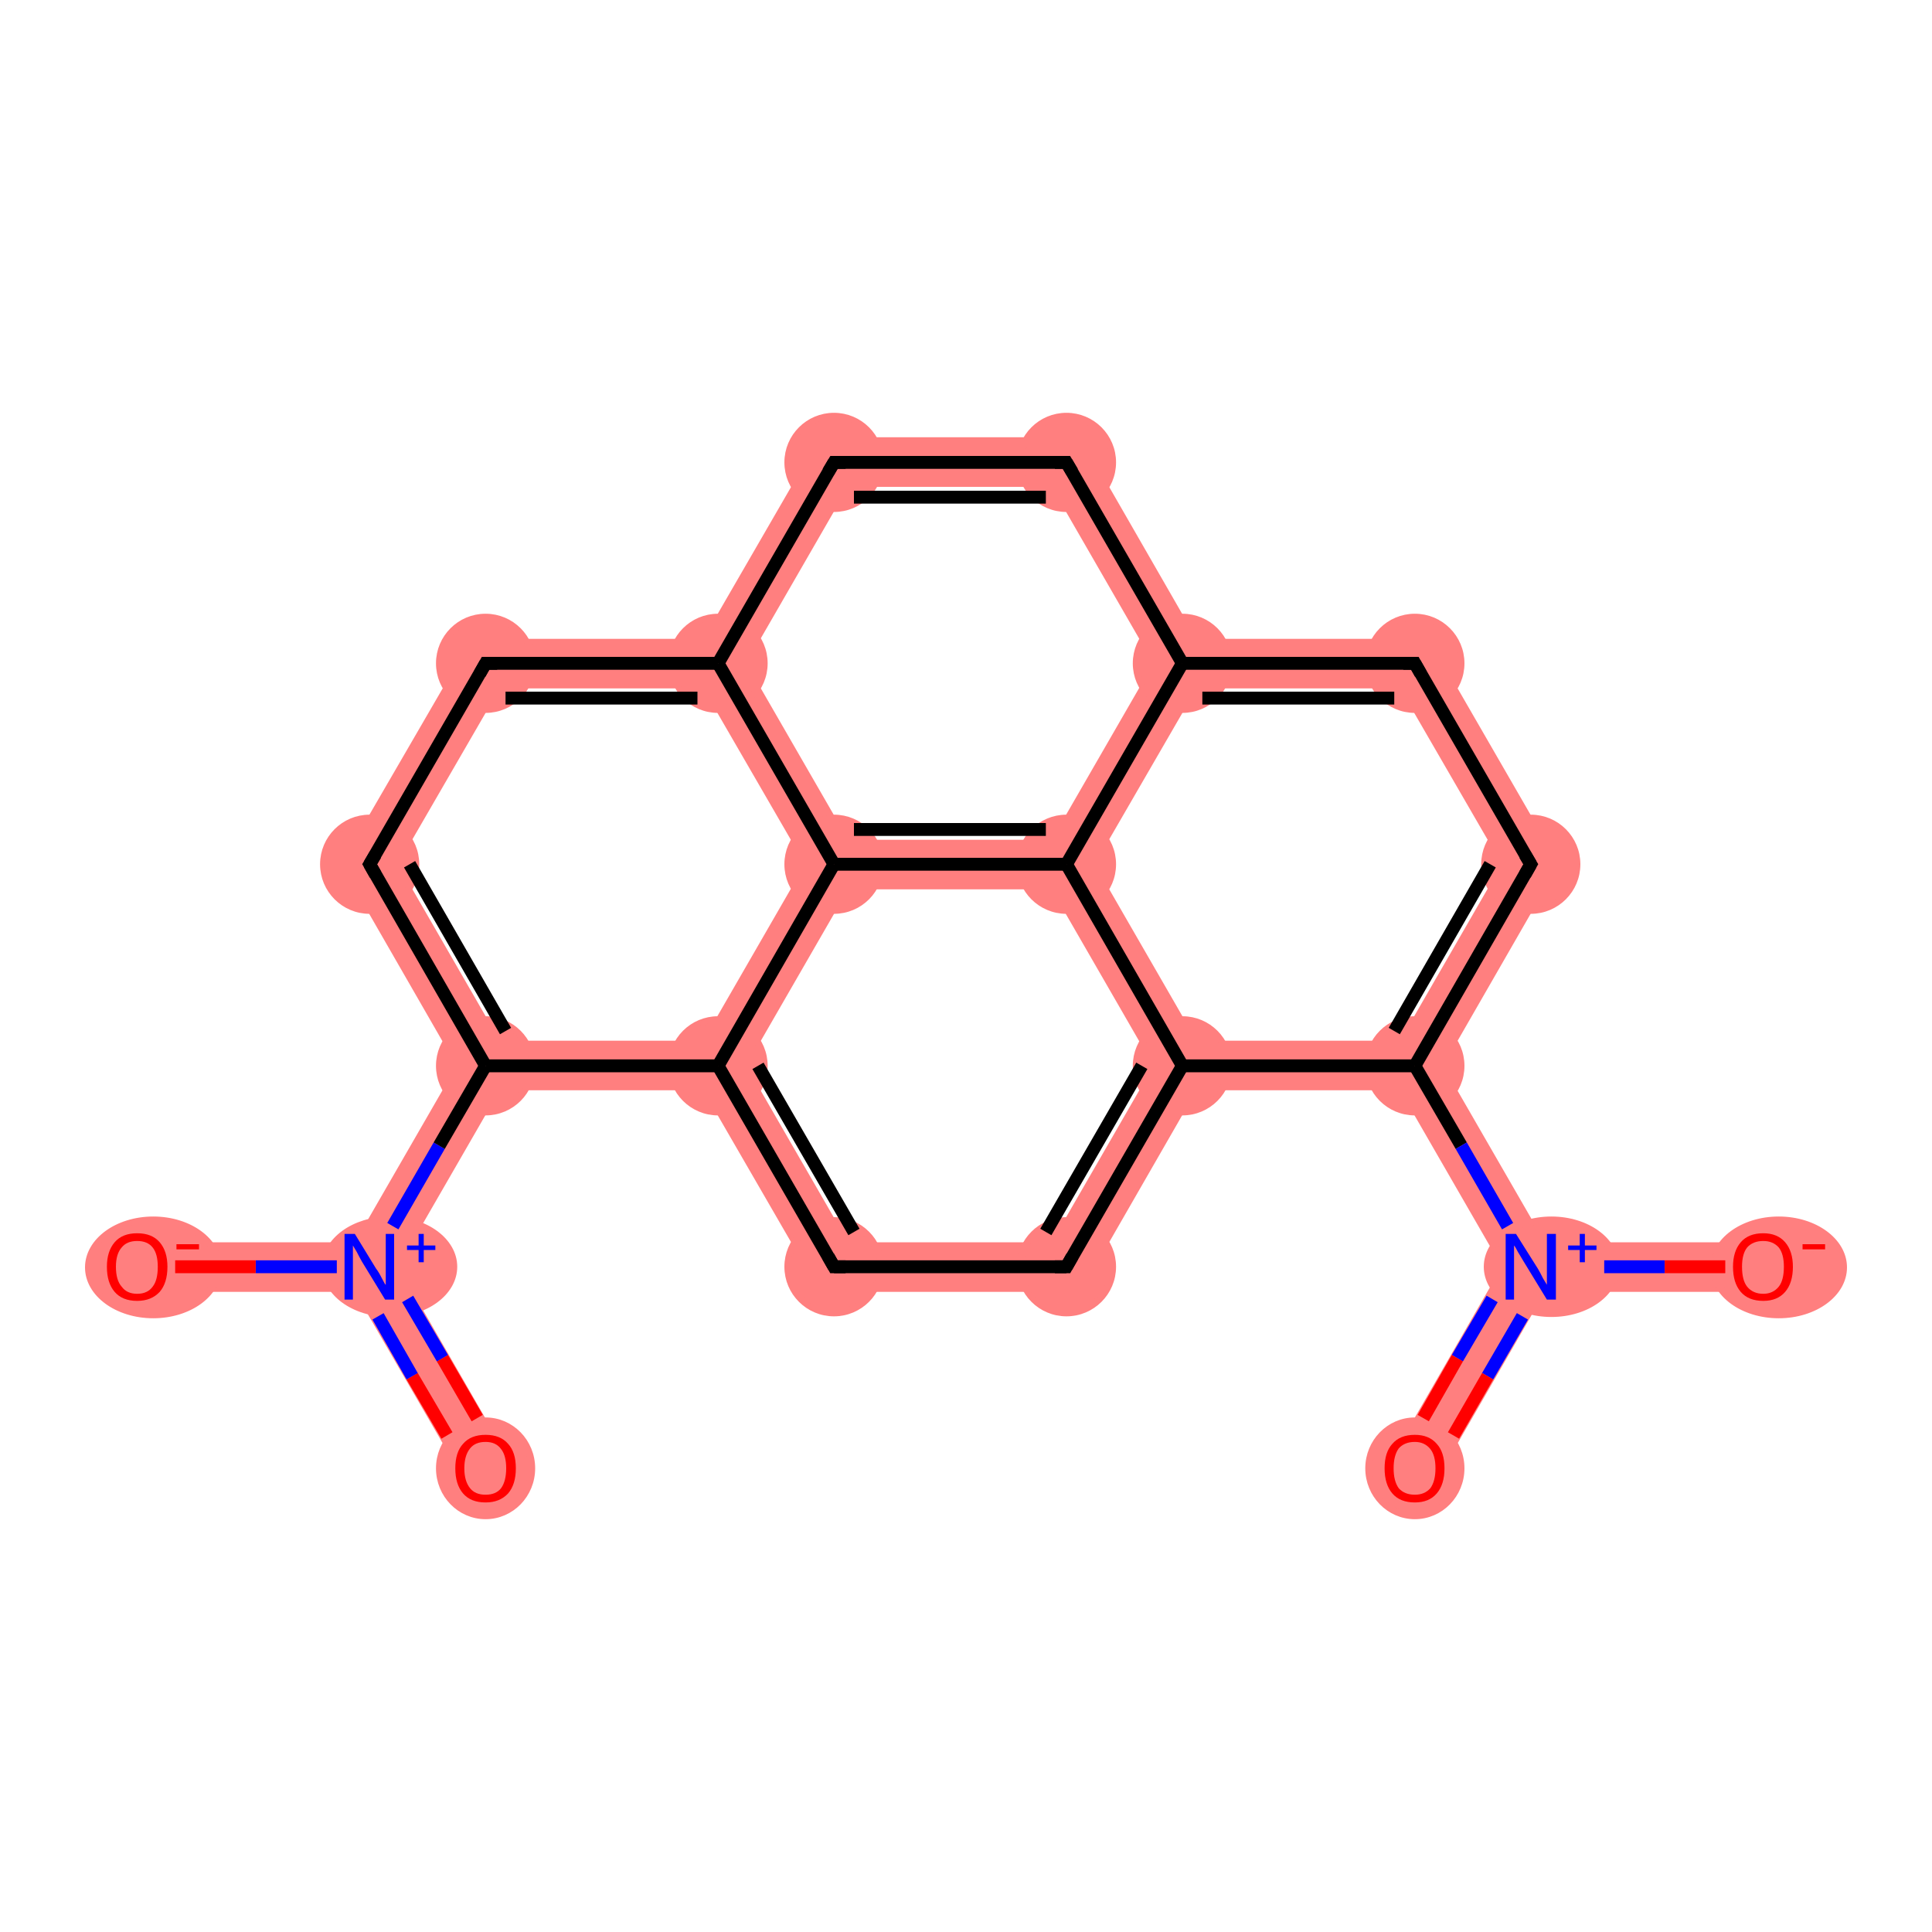 <?xml version='1.0' encoding='iso-8859-1'?>
<svg version='1.1' baseProfile='full'
              xmlns='http://www.w3.org/2000/svg'
                      xmlns:rdkit='http://www.rdkit.org/xml'
                      xmlns:xlink='http://www.w3.org/1999/xlink'
                  xml:space='preserve'
width='300px' height='300px' viewBox='0 0 300 300'>
<!-- END OF HEADER -->
<rect style='opacity:1.0;fill:#FFFFFF;stroke:none' width='300.0' height='300.0' x='0.0' y='0.0'> </rect>
<path class='bond-0 atom-0 atom-1' d='M 61.8,196.7 L 78.7,226.0 L 72.1,229.9 L 55.1,200.6 L 57.4,196.7 Z' style='fill:#FF7F7F;fill-rule:evenodd;fill-opacity:1;stroke:#FF7F7F;stroke-width:0.0px;stroke-linecap:butt;stroke-linejoin:miter;stroke-opacity:1;' />
<path class='bond-1 atom-1 atom-2' d='M 55.1,192.9 L 57.4,196.7 L 55.1,200.6 L 21.3,200.6 L 21.3,192.9 Z' style='fill:#FF7F7F;fill-rule:evenodd;fill-opacity:1;stroke:#FF7F7F;stroke-width:0.0px;stroke-linecap:butt;stroke-linejoin:miter;stroke-opacity:1;' />
<path class='bond-2 atom-1 atom-3' d='M 70.9,165.5 L 75.4,165.5 L 77.6,169.3 L 61.8,196.7 L 57.4,196.7 L 55.1,192.9 Z' style='fill:#FF7F7F;fill-rule:evenodd;fill-opacity:1;stroke:#FF7F7F;stroke-width:0.0px;stroke-linecap:butt;stroke-linejoin:miter;stroke-opacity:1;' />
<path class='bond-3 atom-3 atom-4' d='M 52.9,134.2 L 61.8,134.2 L 77.6,161.6 L 75.4,165.5 L 70.9,165.5 Z' style='fill:#FF7F7F;fill-rule:evenodd;fill-opacity:1;stroke:#FF7F7F;stroke-width:0.0px;stroke-linecap:butt;stroke-linejoin:miter;stroke-opacity:1;' />
<path class='bond-21 atom-3 atom-19' d='M 109.2,161.6 L 111.5,165.5 L 109.2,169.3 L 77.6,169.3 L 75.4,165.5 L 77.6,161.6 Z' style='fill:#FF7F7F;fill-rule:evenodd;fill-opacity:1;stroke:#FF7F7F;stroke-width:0.0px;stroke-linecap:butt;stroke-linejoin:miter;stroke-opacity:1;' />
<path class='bond-4 atom-4 atom-5' d='M 73.2,99.2 L 77.6,106.9 L 61.8,134.2 L 52.9,134.2 Z' style='fill:#FF7F7F;fill-rule:evenodd;fill-opacity:1;stroke:#FF7F7F;stroke-width:0.0px;stroke-linecap:butt;stroke-linejoin:miter;stroke-opacity:1;' />
<path class='bond-5 atom-5 atom-6' d='M 109.2,99.2 L 111.5,103.0 L 109.2,106.9 L 77.6,106.9 L 73.2,99.2 Z' style='fill:#FF7F7F;fill-rule:evenodd;fill-opacity:1;stroke:#FF7F7F;stroke-width:0.0px;stroke-linecap:butt;stroke-linejoin:miter;stroke-opacity:1;' />
<path class='bond-6 atom-6 atom-7' d='M 127.3,67.9 L 131.7,75.6 L 115.9,103.0 L 111.5,103.0 L 109.2,99.2 Z' style='fill:#FF7F7F;fill-rule:evenodd;fill-opacity:1;stroke:#FF7F7F;stroke-width:0.0px;stroke-linecap:butt;stroke-linejoin:miter;stroke-opacity:1;' />
<path class='bond-22 atom-6 atom-20' d='M 111.5,103.0 L 115.9,103.0 L 131.7,130.4 L 129.5,134.2 L 125.0,134.2 L 109.2,106.9 Z' style='fill:#FF7F7F;fill-rule:evenodd;fill-opacity:1;stroke:#FF7F7F;stroke-width:0.0px;stroke-linecap:butt;stroke-linejoin:miter;stroke-opacity:1;' />
<path class='bond-7 atom-7 atom-8' d='M 127.3,67.9 L 167.8,67.9 L 163.3,75.6 L 131.7,75.6 Z' style='fill:#FF7F7F;fill-rule:evenodd;fill-opacity:1;stroke:#FF7F7F;stroke-width:0.0px;stroke-linecap:butt;stroke-linejoin:miter;stroke-opacity:1;' />
<path class='bond-8 atom-8 atom-9' d='M 167.8,67.9 L 185.8,99.2 L 183.6,103.0 L 179.1,103.0 L 163.3,75.6 Z' style='fill:#FF7F7F;fill-rule:evenodd;fill-opacity:1;stroke:#FF7F7F;stroke-width:0.0px;stroke-linecap:butt;stroke-linejoin:miter;stroke-opacity:1;' />
<path class='bond-9 atom-9 atom-10' d='M 221.9,99.2 L 217.4,106.9 L 185.8,106.9 L 183.6,103.0 L 185.8,99.2 Z' style='fill:#FF7F7F;fill-rule:evenodd;fill-opacity:1;stroke:#FF7F7F;stroke-width:0.0px;stroke-linecap:butt;stroke-linejoin:miter;stroke-opacity:1;' />
<path class='bond-23 atom-9 atom-21' d='M 179.1,103.0 L 183.6,103.0 L 185.8,106.9 L 170.0,134.2 L 165.6,134.2 L 163.3,130.4 Z' style='fill:#FF7F7F;fill-rule:evenodd;fill-opacity:1;stroke:#FF7F7F;stroke-width:0.0px;stroke-linecap:butt;stroke-linejoin:miter;stroke-opacity:1;' />
<path class='bond-10 atom-10 atom-11' d='M 221.9,99.2 L 242.1,134.2 L 233.2,134.2 L 217.4,106.9 Z' style='fill:#FF7F7F;fill-rule:evenodd;fill-opacity:1;stroke:#FF7F7F;stroke-width:0.0px;stroke-linecap:butt;stroke-linejoin:miter;stroke-opacity:1;' />
<path class='bond-11 atom-11 atom-12' d='M 233.2,134.2 L 242.1,134.2 L 224.1,165.5 L 219.7,165.5 L 217.4,161.6 Z' style='fill:#FF7F7F;fill-rule:evenodd;fill-opacity:1;stroke:#FF7F7F;stroke-width:0.0px;stroke-linecap:butt;stroke-linejoin:miter;stroke-opacity:1;' />
<path class='bond-12 atom-12 atom-13' d='M 219.7,165.5 L 224.1,165.5 L 239.9,192.9 L 237.7,196.7 L 233.2,196.7 L 217.4,169.3 Z' style='fill:#FF7F7F;fill-rule:evenodd;fill-opacity:1;stroke:#FF7F7F;stroke-width:0.0px;stroke-linecap:butt;stroke-linejoin:miter;stroke-opacity:1;' />
<path class='bond-15 atom-12 atom-16' d='M 217.4,161.6 L 219.7,165.5 L 217.4,169.3 L 185.8,169.3 L 183.6,165.5 L 185.8,161.6 Z' style='fill:#FF7F7F;fill-rule:evenodd;fill-opacity:1;stroke:#FF7F7F;stroke-width:0.0px;stroke-linecap:butt;stroke-linejoin:miter;stroke-opacity:1;' />
<path class='bond-13 atom-13 atom-14' d='M 233.2,196.7 L 237.7,196.7 L 239.9,200.6 L 223.0,229.9 L 216.3,226.0 Z' style='fill:#FF7F7F;fill-rule:evenodd;fill-opacity:1;stroke:#FF7F7F;stroke-width:0.0px;stroke-linecap:butt;stroke-linejoin:miter;stroke-opacity:1;' />
<path class='bond-14 atom-13 atom-15' d='M 239.9,192.9 L 273.8,192.9 L 273.8,200.6 L 239.9,200.6 L 237.7,196.7 Z' style='fill:#FF7F7F;fill-rule:evenodd;fill-opacity:1;stroke:#FF7F7F;stroke-width:0.0px;stroke-linecap:butt;stroke-linejoin:miter;stroke-opacity:1;' />
<path class='bond-16 atom-16 atom-17' d='M 183.6,165.5 L 185.8,169.3 L 167.8,200.6 L 163.3,192.9 L 179.1,165.5 Z' style='fill:#FF7F7F;fill-rule:evenodd;fill-opacity:1;stroke:#FF7F7F;stroke-width:0.0px;stroke-linecap:butt;stroke-linejoin:miter;stroke-opacity:1;' />
<path class='bond-24 atom-16 atom-21' d='M 170.0,134.2 L 185.8,161.6 L 183.6,165.5 L 179.1,165.5 L 163.3,138.1 L 165.6,134.2 Z' style='fill:#FF7F7F;fill-rule:evenodd;fill-opacity:1;stroke:#FF7F7F;stroke-width:0.0px;stroke-linecap:butt;stroke-linejoin:miter;stroke-opacity:1;' />
<path class='bond-17 atom-17 atom-18' d='M 163.3,192.9 L 167.8,200.6 L 127.3,200.6 L 131.7,192.9 Z' style='fill:#FF7F7F;fill-rule:evenodd;fill-opacity:1;stroke:#FF7F7F;stroke-width:0.0px;stroke-linecap:butt;stroke-linejoin:miter;stroke-opacity:1;' />
<path class='bond-18 atom-18 atom-19' d='M 111.5,165.5 L 115.9,165.5 L 131.7,192.9 L 127.3,200.6 L 109.2,169.3 Z' style='fill:#FF7F7F;fill-rule:evenodd;fill-opacity:1;stroke:#FF7F7F;stroke-width:0.0px;stroke-linecap:butt;stroke-linejoin:miter;stroke-opacity:1;' />
<path class='bond-19 atom-19 atom-20' d='M 125.0,134.2 L 129.5,134.2 L 131.7,138.1 L 115.9,165.5 L 111.5,165.5 L 109.2,161.6 Z' style='fill:#FF7F7F;fill-rule:evenodd;fill-opacity:1;stroke:#FF7F7F;stroke-width:0.0px;stroke-linecap:butt;stroke-linejoin:miter;stroke-opacity:1;' />
<path class='bond-20 atom-20 atom-21' d='M 163.3,130.4 L 165.6,134.2 L 163.3,138.1 L 131.7,138.1 L 129.5,134.2 L 131.7,130.4 Z' style='fill:#FF7F7F;fill-rule:evenodd;fill-opacity:1;stroke:#FF7F7F;stroke-width:0.0px;stroke-linecap:butt;stroke-linejoin:miter;stroke-opacity:1;' />
<ellipse cx='75.4' cy='228.0' rx='7.2' ry='7.4' class='atom-0'  style='fill:#FF7F7F;fill-rule:evenodd;stroke:#FF7F7F;stroke-width:1.0px;stroke-linecap:butt;stroke-linejoin:miter;stroke-opacity:1' />
<ellipse cx='60.5' cy='196.7' rx='10.0' ry='7.3' class='atom-1'  style='fill:#FF7F7F;fill-rule:evenodd;stroke:#FF7F7F;stroke-width:1.0px;stroke-linecap:butt;stroke-linejoin:miter;stroke-opacity:1' />
<ellipse cx='23.8' cy='196.8' rx='10.1' ry='7.4' class='atom-2'  style='fill:#FF7F7F;fill-rule:evenodd;stroke:#FF7F7F;stroke-width:1.0px;stroke-linecap:butt;stroke-linejoin:miter;stroke-opacity:1' />
<ellipse cx='75.4' cy='165.5' rx='7.2' ry='7.2' class='atom-3'  style='fill:#FF7F7F;fill-rule:evenodd;stroke:#FF7F7F;stroke-width:1.0px;stroke-linecap:butt;stroke-linejoin:miter;stroke-opacity:1' />
<ellipse cx='57.4' cy='134.2' rx='7.2' ry='7.2' class='atom-4'  style='fill:#FF7F7F;fill-rule:evenodd;stroke:#FF7F7F;stroke-width:1.0px;stroke-linecap:butt;stroke-linejoin:miter;stroke-opacity:1' />
<ellipse cx='75.4' cy='103.0' rx='7.2' ry='7.2' class='atom-5'  style='fill:#FF7F7F;fill-rule:evenodd;stroke:#FF7F7F;stroke-width:1.0px;stroke-linecap:butt;stroke-linejoin:miter;stroke-opacity:1' />
<ellipse cx='111.5' cy='103.0' rx='7.2' ry='7.2' class='atom-6'  style='fill:#FF7F7F;fill-rule:evenodd;stroke:#FF7F7F;stroke-width:1.0px;stroke-linecap:butt;stroke-linejoin:miter;stroke-opacity:1' />
<ellipse cx='129.5' cy='71.8' rx='7.2' ry='7.2' class='atom-7'  style='fill:#FF7F7F;fill-rule:evenodd;stroke:#FF7F7F;stroke-width:1.0px;stroke-linecap:butt;stroke-linejoin:miter;stroke-opacity:1' />
<ellipse cx='165.6' cy='71.8' rx='7.2' ry='7.2' class='atom-8'  style='fill:#FF7F7F;fill-rule:evenodd;stroke:#FF7F7F;stroke-width:1.0px;stroke-linecap:butt;stroke-linejoin:miter;stroke-opacity:1' />
<ellipse cx='183.6' cy='103.0' rx='7.2' ry='7.2' class='atom-9'  style='fill:#FF7F7F;fill-rule:evenodd;stroke:#FF7F7F;stroke-width:1.0px;stroke-linecap:butt;stroke-linejoin:miter;stroke-opacity:1' />
<ellipse cx='219.7' cy='103.0' rx='7.2' ry='7.2' class='atom-10'  style='fill:#FF7F7F;fill-rule:evenodd;stroke:#FF7F7F;stroke-width:1.0px;stroke-linecap:butt;stroke-linejoin:miter;stroke-opacity:1' />
<ellipse cx='237.7' cy='134.2' rx='7.2' ry='7.2' class='atom-11'  style='fill:#FF7F7F;fill-rule:evenodd;stroke:#FF7F7F;stroke-width:1.0px;stroke-linecap:butt;stroke-linejoin:miter;stroke-opacity:1' />
<ellipse cx='219.7' cy='165.5' rx='7.2' ry='7.2' class='atom-12'  style='fill:#FF7F7F;fill-rule:evenodd;stroke:#FF7F7F;stroke-width:1.0px;stroke-linecap:butt;stroke-linejoin:miter;stroke-opacity:1' />
<ellipse cx='240.9' cy='196.7' rx='10.0' ry='7.3' class='atom-13'  style='fill:#FF7F7F;fill-rule:evenodd;stroke:#FF7F7F;stroke-width:1.0px;stroke-linecap:butt;stroke-linejoin:miter;stroke-opacity:1' />
<ellipse cx='219.7' cy='228.0' rx='7.2' ry='7.4' class='atom-14'  style='fill:#FF7F7F;fill-rule:evenodd;stroke:#FF7F7F;stroke-width:1.0px;stroke-linecap:butt;stroke-linejoin:miter;stroke-opacity:1' />
<ellipse cx='276.2' cy='196.8' rx='10.1' ry='7.4' class='atom-15'  style='fill:#FF7F7F;fill-rule:evenodd;stroke:#FF7F7F;stroke-width:1.0px;stroke-linecap:butt;stroke-linejoin:miter;stroke-opacity:1' />
<ellipse cx='183.6' cy='165.5' rx='7.2' ry='7.2' class='atom-16'  style='fill:#FF7F7F;fill-rule:evenodd;stroke:#FF7F7F;stroke-width:1.0px;stroke-linecap:butt;stroke-linejoin:miter;stroke-opacity:1' />
<ellipse cx='165.6' cy='196.7' rx='7.2' ry='7.2' class='atom-17'  style='fill:#FF7F7F;fill-rule:evenodd;stroke:#FF7F7F;stroke-width:1.0px;stroke-linecap:butt;stroke-linejoin:miter;stroke-opacity:1' />
<ellipse cx='129.5' cy='196.7' rx='7.2' ry='7.2' class='atom-18'  style='fill:#FF7F7F;fill-rule:evenodd;stroke:#FF7F7F;stroke-width:1.0px;stroke-linecap:butt;stroke-linejoin:miter;stroke-opacity:1' />
<ellipse cx='111.5' cy='165.5' rx='7.2' ry='7.2' class='atom-19'  style='fill:#FF7F7F;fill-rule:evenodd;stroke:#FF7F7F;stroke-width:1.0px;stroke-linecap:butt;stroke-linejoin:miter;stroke-opacity:1' />
<ellipse cx='129.5' cy='134.2' rx='7.2' ry='7.2' class='atom-20'  style='fill:#FF7F7F;fill-rule:evenodd;stroke:#FF7F7F;stroke-width:1.0px;stroke-linecap:butt;stroke-linejoin:miter;stroke-opacity:1' />
<ellipse cx='165.6' cy='134.2' rx='7.2' ry='7.2' class='atom-21'  style='fill:#FF7F7F;fill-rule:evenodd;stroke:#FF7F7F;stroke-width:1.0px;stroke-linecap:butt;stroke-linejoin:miter;stroke-opacity:1' />
<path class='bond-0 atom-0 atom-1' d='M 69.4,222.9 L 64.0,213.7' style='fill:none;fill-rule:evenodd;stroke:#FF0000;stroke-width:2.0px;stroke-linecap:butt;stroke-linejoin:miter;stroke-opacity:1' />
<path class='bond-0 atom-0 atom-1' d='M 64.0,213.7 L 58.7,204.4' style='fill:none;fill-rule:evenodd;stroke:#0000FF;stroke-width:2.0px;stroke-linecap:butt;stroke-linejoin:miter;stroke-opacity:1' />
<path class='bond-0 atom-0 atom-1' d='M 74.1,220.2 L 68.7,210.9' style='fill:none;fill-rule:evenodd;stroke:#FF0000;stroke-width:2.0px;stroke-linecap:butt;stroke-linejoin:miter;stroke-opacity:1' />
<path class='bond-0 atom-0 atom-1' d='M 68.7,210.9 L 63.3,201.7' style='fill:none;fill-rule:evenodd;stroke:#0000FF;stroke-width:2.0px;stroke-linecap:butt;stroke-linejoin:miter;stroke-opacity:1' />
<path class='bond-1 atom-1 atom-2' d='M 52.3,196.7 L 39.7,196.7' style='fill:none;fill-rule:evenodd;stroke:#0000FF;stroke-width:2.0px;stroke-linecap:butt;stroke-linejoin:miter;stroke-opacity:1' />
<path class='bond-1 atom-1 atom-2' d='M 39.7,196.7 L 27.2,196.7' style='fill:none;fill-rule:evenodd;stroke:#FF0000;stroke-width:2.0px;stroke-linecap:butt;stroke-linejoin:miter;stroke-opacity:1' />
<path class='bond-2 atom-1 atom-3' d='M 61.0,190.4 L 68.2,177.9' style='fill:none;fill-rule:evenodd;stroke:#0000FF;stroke-width:2.0px;stroke-linecap:butt;stroke-linejoin:miter;stroke-opacity:1' />
<path class='bond-2 atom-1 atom-3' d='M 68.2,177.9 L 75.4,165.5' style='fill:none;fill-rule:evenodd;stroke:#000000;stroke-width:2.0px;stroke-linecap:butt;stroke-linejoin:miter;stroke-opacity:1' />
<path class='bond-3 atom-3 atom-4' d='M 75.4,165.5 L 57.4,134.2' style='fill:none;fill-rule:evenodd;stroke:#000000;stroke-width:2.0px;stroke-linecap:butt;stroke-linejoin:miter;stroke-opacity:1' />
<path class='bond-3 atom-3 atom-4' d='M 78.5,160.1 L 63.6,134.2' style='fill:none;fill-rule:evenodd;stroke:#000000;stroke-width:2.0px;stroke-linecap:butt;stroke-linejoin:miter;stroke-opacity:1' />
<path class='bond-4 atom-4 atom-5' d='M 57.4,134.2 L 75.4,103.0' style='fill:none;fill-rule:evenodd;stroke:#000000;stroke-width:2.0px;stroke-linecap:butt;stroke-linejoin:miter;stroke-opacity:1' />
<path class='bond-5 atom-5 atom-6' d='M 75.4,103.0 L 111.5,103.0' style='fill:none;fill-rule:evenodd;stroke:#000000;stroke-width:2.0px;stroke-linecap:butt;stroke-linejoin:miter;stroke-opacity:1' />
<path class='bond-5 atom-5 atom-6' d='M 78.5,108.4 L 108.3,108.4' style='fill:none;fill-rule:evenodd;stroke:#000000;stroke-width:2.0px;stroke-linecap:butt;stroke-linejoin:miter;stroke-opacity:1' />
<path class='bond-6 atom-6 atom-7' d='M 111.5,103.0 L 129.5,71.8' style='fill:none;fill-rule:evenodd;stroke:#000000;stroke-width:2.0px;stroke-linecap:butt;stroke-linejoin:miter;stroke-opacity:1' />
<path class='bond-7 atom-7 atom-8' d='M 129.5,71.8 L 165.6,71.8' style='fill:none;fill-rule:evenodd;stroke:#000000;stroke-width:2.0px;stroke-linecap:butt;stroke-linejoin:miter;stroke-opacity:1' />
<path class='bond-7 atom-7 atom-8' d='M 132.6,77.2 L 162.4,77.2' style='fill:none;fill-rule:evenodd;stroke:#000000;stroke-width:2.0px;stroke-linecap:butt;stroke-linejoin:miter;stroke-opacity:1' />
<path class='bond-8 atom-8 atom-9' d='M 165.6,71.8 L 183.6,103.0' style='fill:none;fill-rule:evenodd;stroke:#000000;stroke-width:2.0px;stroke-linecap:butt;stroke-linejoin:miter;stroke-opacity:1' />
<path class='bond-9 atom-9 atom-10' d='M 183.6,103.0 L 219.7,103.0' style='fill:none;fill-rule:evenodd;stroke:#000000;stroke-width:2.0px;stroke-linecap:butt;stroke-linejoin:miter;stroke-opacity:1' />
<path class='bond-9 atom-9 atom-10' d='M 186.7,108.4 L 216.5,108.4' style='fill:none;fill-rule:evenodd;stroke:#000000;stroke-width:2.0px;stroke-linecap:butt;stroke-linejoin:miter;stroke-opacity:1' />
<path class='bond-10 atom-10 atom-11' d='M 219.7,103.0 L 237.7,134.2' style='fill:none;fill-rule:evenodd;stroke:#000000;stroke-width:2.0px;stroke-linecap:butt;stroke-linejoin:miter;stroke-opacity:1' />
<path class='bond-11 atom-11 atom-12' d='M 237.7,134.2 L 219.7,165.5' style='fill:none;fill-rule:evenodd;stroke:#000000;stroke-width:2.0px;stroke-linecap:butt;stroke-linejoin:miter;stroke-opacity:1' />
<path class='bond-11 atom-11 atom-12' d='M 231.4,134.2 L 216.5,160.1' style='fill:none;fill-rule:evenodd;stroke:#000000;stroke-width:2.0px;stroke-linecap:butt;stroke-linejoin:miter;stroke-opacity:1' />
<path class='bond-12 atom-12 atom-13' d='M 219.7,165.5 L 226.9,177.9' style='fill:none;fill-rule:evenodd;stroke:#000000;stroke-width:2.0px;stroke-linecap:butt;stroke-linejoin:miter;stroke-opacity:1' />
<path class='bond-12 atom-12 atom-13' d='M 226.9,177.9 L 234.1,190.4' style='fill:none;fill-rule:evenodd;stroke:#0000FF;stroke-width:2.0px;stroke-linecap:butt;stroke-linejoin:miter;stroke-opacity:1' />
<path class='bond-13 atom-13 atom-14' d='M 231.7,201.7 L 226.3,210.9' style='fill:none;fill-rule:evenodd;stroke:#0000FF;stroke-width:2.0px;stroke-linecap:butt;stroke-linejoin:miter;stroke-opacity:1' />
<path class='bond-13 atom-13 atom-14' d='M 226.3,210.9 L 221.0,220.2' style='fill:none;fill-rule:evenodd;stroke:#FF0000;stroke-width:2.0px;stroke-linecap:butt;stroke-linejoin:miter;stroke-opacity:1' />
<path class='bond-13 atom-13 atom-14' d='M 236.4,204.4 L 231.0,213.7' style='fill:none;fill-rule:evenodd;stroke:#0000FF;stroke-width:2.0px;stroke-linecap:butt;stroke-linejoin:miter;stroke-opacity:1' />
<path class='bond-13 atom-13 atom-14' d='M 231.0,213.7 L 225.7,222.9' style='fill:none;fill-rule:evenodd;stroke:#FF0000;stroke-width:2.0px;stroke-linecap:butt;stroke-linejoin:miter;stroke-opacity:1' />
<path class='bond-14 atom-13 atom-15' d='M 249.1,196.7 L 258.5,196.7' style='fill:none;fill-rule:evenodd;stroke:#0000FF;stroke-width:2.0px;stroke-linecap:butt;stroke-linejoin:miter;stroke-opacity:1' />
<path class='bond-14 atom-13 atom-15' d='M 258.5,196.7 L 267.9,196.7' style='fill:none;fill-rule:evenodd;stroke:#FF0000;stroke-width:2.0px;stroke-linecap:butt;stroke-linejoin:miter;stroke-opacity:1' />
<path class='bond-15 atom-12 atom-16' d='M 219.7,165.5 L 183.6,165.5' style='fill:none;fill-rule:evenodd;stroke:#000000;stroke-width:2.0px;stroke-linecap:butt;stroke-linejoin:miter;stroke-opacity:1' />
<path class='bond-16 atom-16 atom-17' d='M 183.6,165.5 L 165.6,196.7' style='fill:none;fill-rule:evenodd;stroke:#000000;stroke-width:2.0px;stroke-linecap:butt;stroke-linejoin:miter;stroke-opacity:1' />
<path class='bond-16 atom-16 atom-17' d='M 177.3,165.5 L 162.4,191.3' style='fill:none;fill-rule:evenodd;stroke:#000000;stroke-width:2.0px;stroke-linecap:butt;stroke-linejoin:miter;stroke-opacity:1' />
<path class='bond-17 atom-17 atom-18' d='M 165.6,196.7 L 129.5,196.7' style='fill:none;fill-rule:evenodd;stroke:#000000;stroke-width:2.0px;stroke-linecap:butt;stroke-linejoin:miter;stroke-opacity:1' />
<path class='bond-18 atom-18 atom-19' d='M 129.5,196.7 L 111.5,165.5' style='fill:none;fill-rule:evenodd;stroke:#000000;stroke-width:2.0px;stroke-linecap:butt;stroke-linejoin:miter;stroke-opacity:1' />
<path class='bond-18 atom-18 atom-19' d='M 132.6,191.3 L 117.7,165.5' style='fill:none;fill-rule:evenodd;stroke:#000000;stroke-width:2.0px;stroke-linecap:butt;stroke-linejoin:miter;stroke-opacity:1' />
<path class='bond-19 atom-19 atom-20' d='M 111.5,165.5 L 129.5,134.2' style='fill:none;fill-rule:evenodd;stroke:#000000;stroke-width:2.0px;stroke-linecap:butt;stroke-linejoin:miter;stroke-opacity:1' />
<path class='bond-20 atom-20 atom-21' d='M 129.5,134.2 L 165.6,134.2' style='fill:none;fill-rule:evenodd;stroke:#000000;stroke-width:2.0px;stroke-linecap:butt;stroke-linejoin:miter;stroke-opacity:1' />
<path class='bond-20 atom-20 atom-21' d='M 132.6,128.8 L 162.4,128.8' style='fill:none;fill-rule:evenodd;stroke:#000000;stroke-width:2.0px;stroke-linecap:butt;stroke-linejoin:miter;stroke-opacity:1' />
<path class='bond-21 atom-19 atom-3' d='M 111.5,165.5 L 75.4,165.5' style='fill:none;fill-rule:evenodd;stroke:#000000;stroke-width:2.0px;stroke-linecap:butt;stroke-linejoin:miter;stroke-opacity:1' />
<path class='bond-22 atom-20 atom-6' d='M 129.5,134.2 L 111.5,103.0' style='fill:none;fill-rule:evenodd;stroke:#000000;stroke-width:2.0px;stroke-linecap:butt;stroke-linejoin:miter;stroke-opacity:1' />
<path class='bond-23 atom-21 atom-9' d='M 165.6,134.2 L 183.6,103.0' style='fill:none;fill-rule:evenodd;stroke:#000000;stroke-width:2.0px;stroke-linecap:butt;stroke-linejoin:miter;stroke-opacity:1' />
<path class='bond-24 atom-21 atom-16' d='M 165.6,134.2 L 183.6,165.5' style='fill:none;fill-rule:evenodd;stroke:#000000;stroke-width:2.0px;stroke-linecap:butt;stroke-linejoin:miter;stroke-opacity:1' />
<path d='M 58.3,135.8 L 57.4,134.2 L 58.3,132.7' style='fill:none;stroke:#000000;stroke-width:2.0px;stroke-linecap:butt;stroke-linejoin:miter;stroke-opacity:1;' />
<path d='M 74.5,104.6 L 75.4,103.0 L 77.2,103.0' style='fill:none;stroke:#000000;stroke-width:2.0px;stroke-linecap:butt;stroke-linejoin:miter;stroke-opacity:1;' />
<path d='M 128.6,73.3 L 129.5,71.8 L 131.3,71.8' style='fill:none;stroke:#000000;stroke-width:2.0px;stroke-linecap:butt;stroke-linejoin:miter;stroke-opacity:1;' />
<path d='M 163.8,71.8 L 165.6,71.8 L 166.5,73.3' style='fill:none;stroke:#000000;stroke-width:2.0px;stroke-linecap:butt;stroke-linejoin:miter;stroke-opacity:1;' />
<path d='M 217.9,103.0 L 219.7,103.0 L 220.6,104.6' style='fill:none;stroke:#000000;stroke-width:2.0px;stroke-linecap:butt;stroke-linejoin:miter;stroke-opacity:1;' />
<path d='M 236.8,132.7 L 237.7,134.2 L 236.8,135.8' style='fill:none;stroke:#000000;stroke-width:2.0px;stroke-linecap:butt;stroke-linejoin:miter;stroke-opacity:1;' />
<path d='M 166.5,195.1 L 165.6,196.7 L 163.8,196.7' style='fill:none;stroke:#000000;stroke-width:2.0px;stroke-linecap:butt;stroke-linejoin:miter;stroke-opacity:1;' />
<path d='M 131.3,196.7 L 129.5,196.7 L 128.6,195.1' style='fill:none;stroke:#000000;stroke-width:2.0px;stroke-linecap:butt;stroke-linejoin:miter;stroke-opacity:1;' />
<path class='atom-0' d='M 70.7 228.0
Q 70.7 225.5, 71.9 224.2
Q 73.1 222.8, 75.4 222.8
Q 77.7 222.8, 78.9 224.2
Q 80.1 225.5, 80.1 228.0
Q 80.1 230.5, 78.9 231.9
Q 77.6 233.3, 75.4 233.3
Q 73.1 233.3, 71.9 231.9
Q 70.7 230.5, 70.7 228.0
M 75.4 232.1
Q 77.0 232.1, 77.8 231.1
Q 78.6 230.0, 78.6 228.0
Q 78.6 226.0, 77.8 225.0
Q 77.0 223.9, 75.4 223.9
Q 73.8 223.9, 73.0 224.9
Q 72.1 226.0, 72.1 228.0
Q 72.1 230.0, 73.0 231.1
Q 73.8 232.1, 75.4 232.1
' fill='#FF0000'/>
<path class='atom-1' d='M 55.1 191.6
L 58.4 197.0
Q 58.8 197.5, 59.3 198.5
Q 59.8 199.5, 59.9 199.5
L 59.9 191.6
L 61.2 191.6
L 61.2 201.8
L 59.8 201.8
L 56.2 195.9
Q 55.8 195.2, 55.4 194.4
Q 54.9 193.6, 54.8 193.4
L 54.8 201.8
L 53.5 201.8
L 53.5 191.6
L 55.1 191.6
' fill='#0000FF'/>
<path class='atom-1' d='M 63.2 193.4
L 65.0 193.4
L 65.0 191.6
L 65.8 191.6
L 65.8 193.4
L 67.6 193.4
L 67.6 194.1
L 65.8 194.1
L 65.8 196.0
L 65.0 196.0
L 65.0 194.1
L 63.2 194.1
L 63.2 193.4
' fill='#0000FF'/>
<path class='atom-2' d='M 16.6 196.7
Q 16.6 194.3, 17.8 192.9
Q 19.0 191.5, 21.3 191.5
Q 23.6 191.5, 24.8 192.9
Q 26.0 194.3, 26.0 196.7
Q 26.0 199.2, 24.8 200.6
Q 23.5 202.0, 21.3 202.0
Q 19.0 202.0, 17.8 200.6
Q 16.6 199.2, 16.6 196.7
M 21.3 200.9
Q 22.9 200.9, 23.7 199.8
Q 24.5 198.8, 24.5 196.7
Q 24.5 194.7, 23.7 193.7
Q 22.9 192.7, 21.3 192.7
Q 19.7 192.7, 18.9 193.7
Q 18.0 194.7, 18.0 196.7
Q 18.0 198.8, 18.9 199.8
Q 19.7 200.9, 21.3 200.9
' fill='#FF0000'/>
<path class='atom-2' d='M 27.4 193.2
L 30.9 193.2
L 30.9 194.0
L 27.4 194.0
L 27.4 193.2
' fill='#FF0000'/>
<path class='atom-13' d='M 235.4 191.6
L 238.8 197.0
Q 239.1 197.5, 239.6 198.5
Q 240.2 199.5, 240.2 199.5
L 240.2 191.6
L 241.6 191.6
L 241.6 201.8
L 240.2 201.8
L 236.6 195.9
Q 236.2 195.2, 235.7 194.4
Q 235.3 193.6, 235.1 193.4
L 235.1 201.8
L 233.8 201.8
L 233.8 191.6
L 235.4 191.6
' fill='#0000FF'/>
<path class='atom-13' d='M 243.5 193.4
L 245.3 193.4
L 245.3 191.6
L 246.1 191.6
L 246.1 193.4
L 247.9 193.4
L 247.9 194.1
L 246.1 194.1
L 246.1 196.0
L 245.3 196.0
L 245.3 194.1
L 243.5 194.1
L 243.5 193.4
' fill='#0000FF'/>
<path class='atom-14' d='M 215.0 228.0
Q 215.0 225.5, 216.2 224.2
Q 217.4 222.8, 219.7 222.8
Q 221.9 222.8, 223.1 224.2
Q 224.3 225.5, 224.3 228.0
Q 224.3 230.5, 223.1 231.9
Q 221.9 233.3, 219.7 233.3
Q 217.4 233.3, 216.2 231.9
Q 215.0 230.5, 215.0 228.0
M 219.7 232.1
Q 221.2 232.1, 222.1 231.1
Q 222.9 230.0, 222.9 228.0
Q 222.9 226.0, 222.1 225.0
Q 221.2 223.9, 219.7 223.9
Q 218.1 223.9, 217.2 224.9
Q 216.4 226.0, 216.4 228.0
Q 216.4 230.0, 217.2 231.1
Q 218.1 232.1, 219.7 232.1
' fill='#FF0000'/>
<path class='atom-15' d='M 269.1 196.7
Q 269.1 194.3, 270.3 192.9
Q 271.5 191.5, 273.8 191.5
Q 276.0 191.5, 277.2 192.9
Q 278.4 194.3, 278.4 196.7
Q 278.4 199.2, 277.2 200.6
Q 276.0 202.0, 273.8 202.0
Q 271.5 202.0, 270.3 200.6
Q 269.1 199.2, 269.1 196.7
M 273.8 200.9
Q 275.3 200.9, 276.2 199.8
Q 277.0 198.8, 277.0 196.7
Q 277.0 194.7, 276.2 193.7
Q 275.3 192.7, 273.8 192.7
Q 272.2 192.7, 271.3 193.7
Q 270.5 194.7, 270.5 196.7
Q 270.5 198.8, 271.3 199.8
Q 272.2 200.9, 273.8 200.9
' fill='#FF0000'/>
<path class='atom-15' d='M 279.9 193.2
L 283.4 193.2
L 283.4 194.0
L 279.9 194.0
L 279.9 193.2
' fill='#FF0000'/>
</svg>
